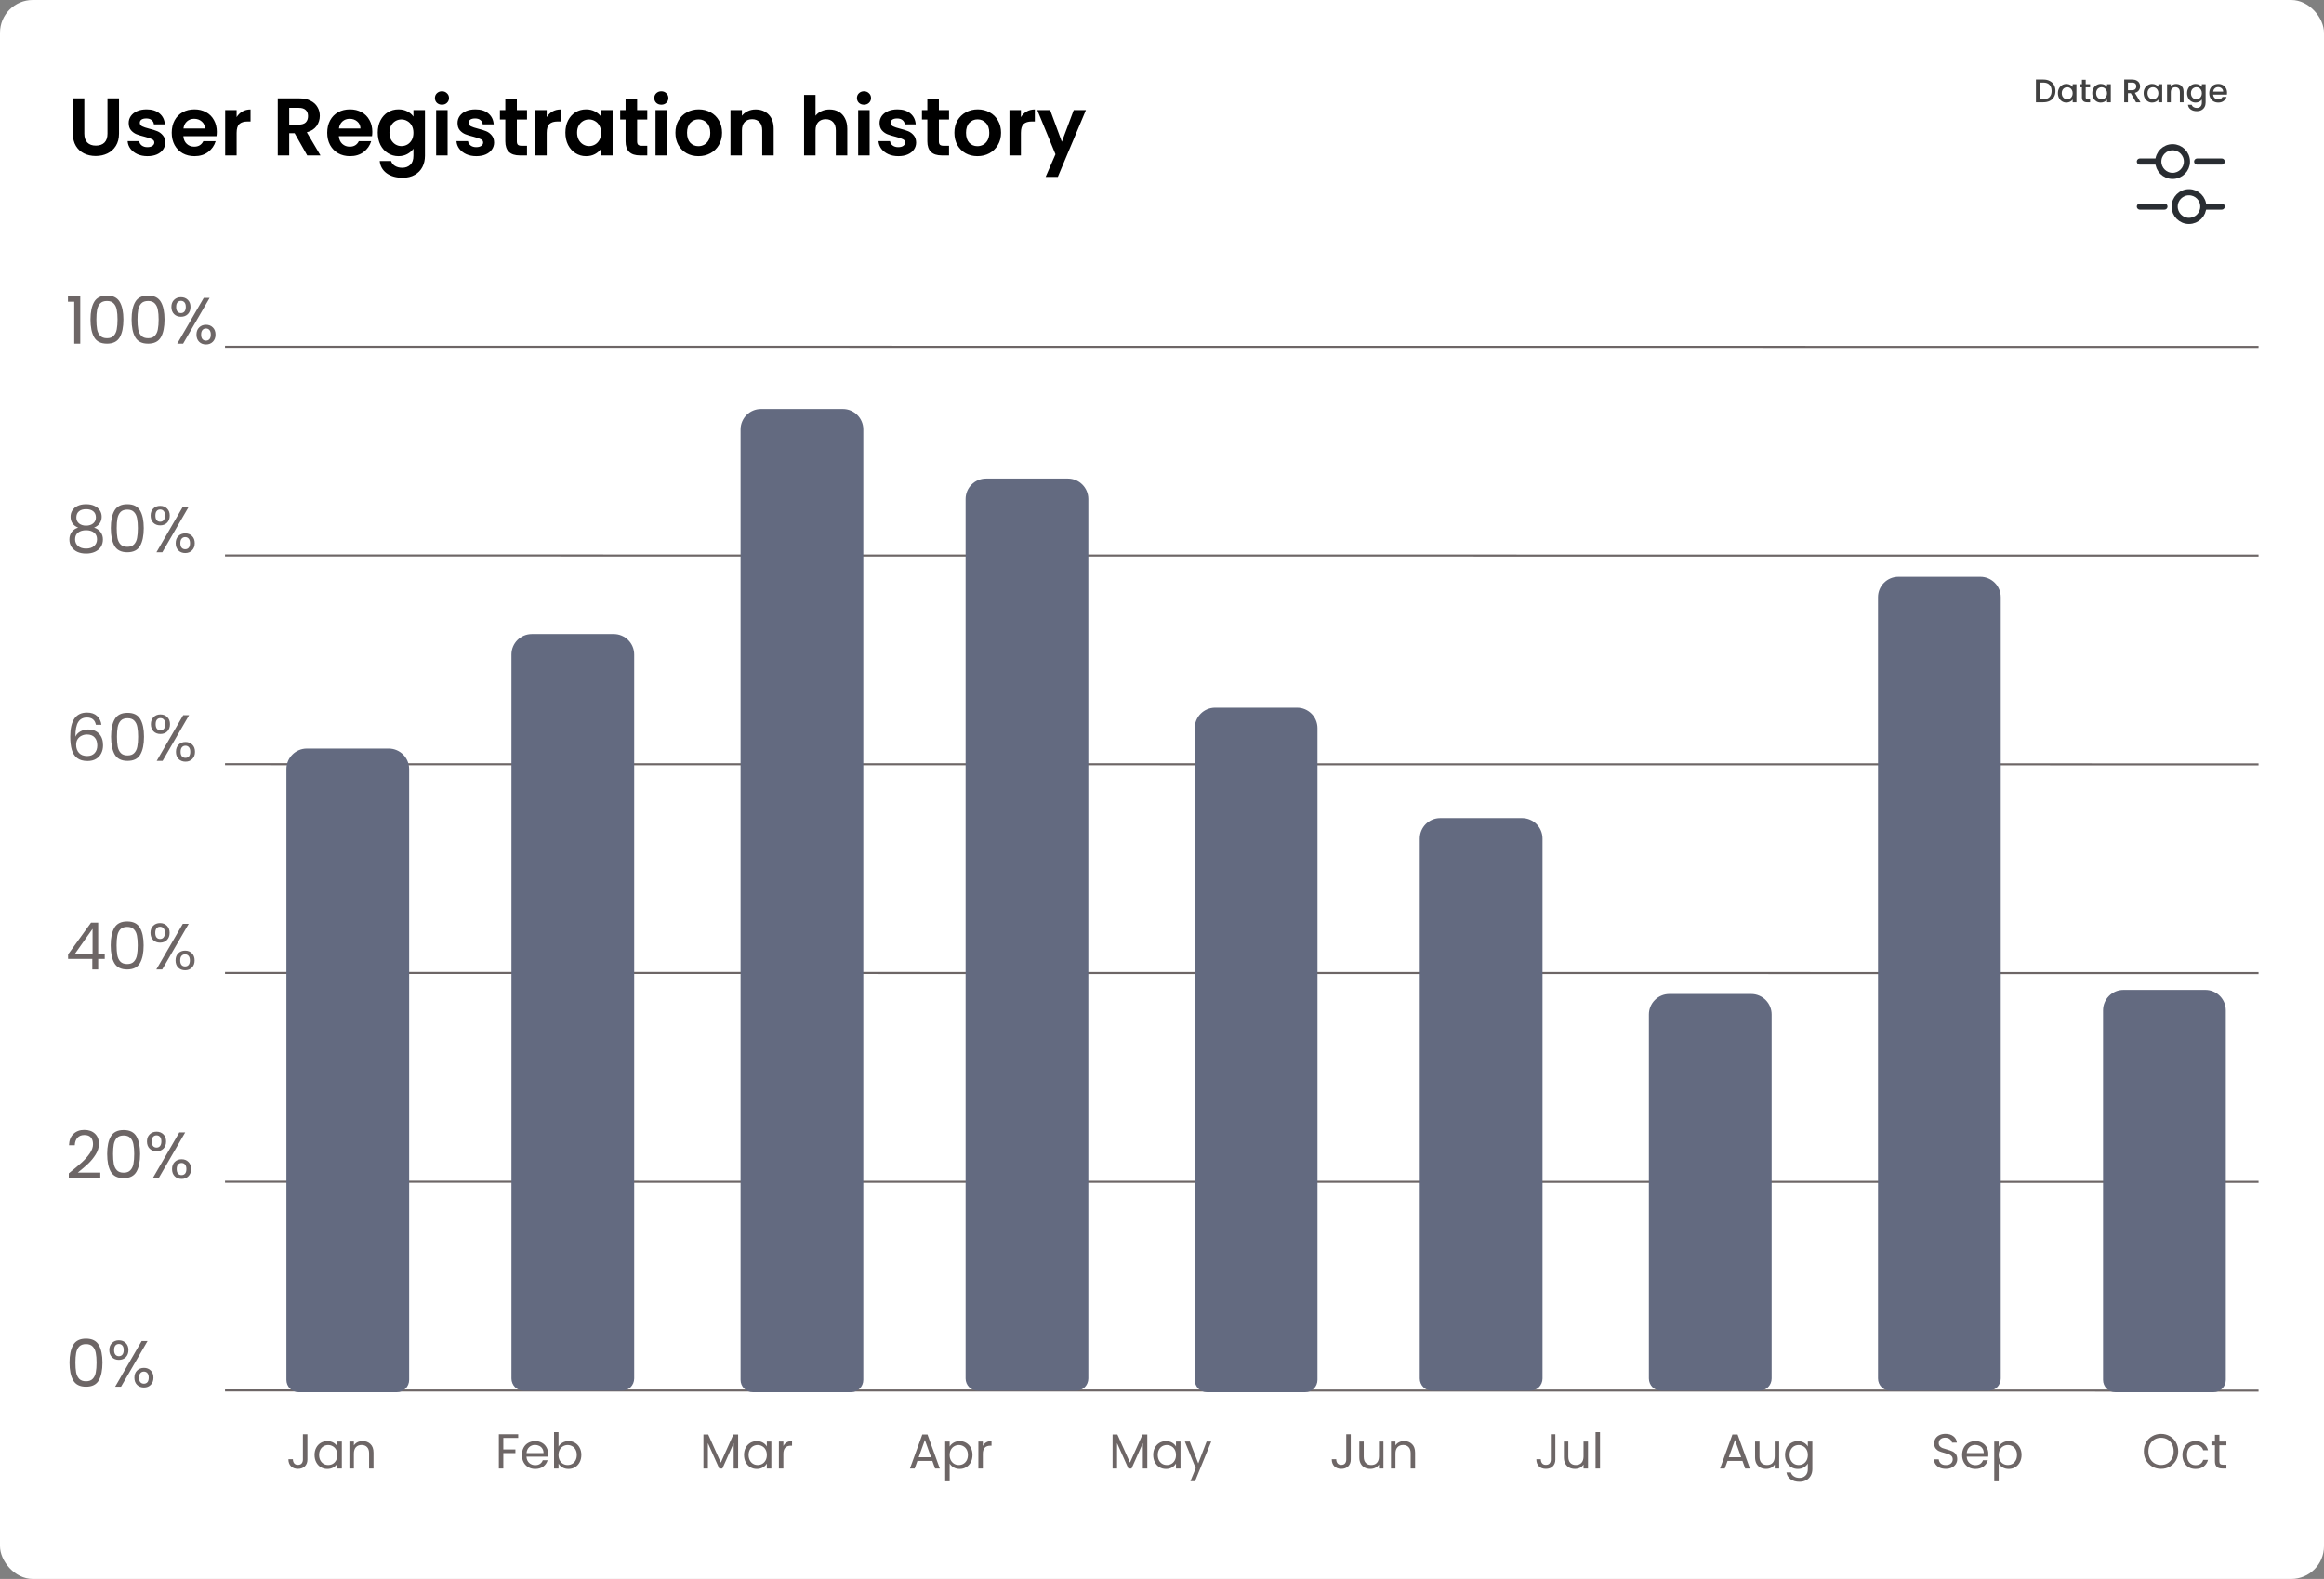<svg width="568" height="386" viewBox="0 0 568 386" fill="none" xmlns="http://www.w3.org/2000/svg">
<rect x="0" y="0" width="568" height="386" fill="#808080" stroke="none"/>
<rect width="568" height="386" rx="8" fill="white"/>
<path d="M20.609 24.04V32.68C20.609 33.627 20.855 34.353 21.349 34.86C21.842 35.353 22.535 35.6 23.429 35.6C24.335 35.6 25.035 35.353 25.529 34.86C26.022 34.353 26.269 33.627 26.269 32.68V24.04H29.089V32.66C29.089 33.847 28.829 34.853 28.309 35.68C27.802 36.493 27.115 37.107 26.249 37.52C25.395 37.933 24.442 38.14 23.389 38.14C22.349 38.14 21.402 37.933 20.549 37.52C19.709 37.107 19.042 36.493 18.549 35.68C18.055 34.853 17.809 33.847 17.809 32.66V24.04H20.609ZM36.034 38.18C35.127 38.18 34.314 38.02 33.594 37.7C32.874 37.367 32.301 36.92 31.874 36.36C31.461 35.8 31.234 35.18 31.194 34.5H34.014C34.067 34.927 34.274 35.28 34.634 35.56C35.007 35.84 35.467 35.98 36.014 35.98C36.547 35.98 36.961 35.873 37.254 35.66C37.561 35.447 37.714 35.173 37.714 34.84C37.714 34.48 37.527 34.213 37.154 34.04C36.794 33.853 36.214 33.653 35.414 33.44C34.587 33.24 33.907 33.033 33.374 32.82C32.854 32.607 32.401 32.28 32.014 31.84C31.641 31.4 31.454 30.807 31.454 30.06C31.454 29.447 31.627 28.887 31.974 28.38C32.334 27.873 32.841 27.473 33.494 27.18C34.161 26.887 34.941 26.74 35.834 26.74C37.154 26.74 38.207 27.073 38.994 27.74C39.781 28.393 40.214 29.28 40.294 30.4H37.614C37.574 29.96 37.387 29.613 37.054 29.36C36.734 29.093 36.301 28.96 35.754 28.96C35.247 28.96 34.854 29.053 34.574 29.24C34.307 29.427 34.174 29.687 34.174 30.02C34.174 30.393 34.361 30.68 34.734 30.88C35.107 31.067 35.687 31.26 36.474 31.46C37.274 31.66 37.934 31.867 38.454 32.08C38.974 32.293 39.421 32.627 39.794 33.08C40.181 33.52 40.381 34.107 40.394 34.84C40.394 35.48 40.214 36.053 39.854 36.56C39.507 37.067 39.001 37.467 38.334 37.76C37.681 38.04 36.914 38.18 36.034 38.18ZM52.992 32.22C52.992 32.62 52.966 32.98 52.913 33.3H44.812C44.879 34.1 45.159 34.727 45.653 35.18C46.146 35.633 46.752 35.86 47.472 35.86C48.513 35.86 49.252 35.413 49.693 34.52H52.712C52.392 35.587 51.779 36.467 50.873 37.16C49.966 37.84 48.852 38.18 47.532 38.18C46.466 38.18 45.506 37.947 44.653 37.48C43.812 37 43.153 36.327 42.672 35.46C42.206 34.593 41.972 33.593 41.972 32.46C41.972 31.313 42.206 30.307 42.672 29.44C43.139 28.573 43.792 27.907 44.633 27.44C45.472 26.973 46.439 26.74 47.532 26.74C48.586 26.74 49.526 26.967 50.352 27.42C51.193 27.873 51.839 28.52 52.292 29.36C52.759 30.187 52.992 31.14 52.992 32.22ZM50.093 31.42C50.079 30.7 49.819 30.127 49.312 29.7C48.806 29.26 48.186 29.04 47.453 29.04C46.759 29.04 46.172 29.253 45.693 29.68C45.226 30.093 44.939 30.673 44.833 31.42H50.093ZM57.836 28.64C58.196 28.053 58.663 27.593 59.236 27.26C59.823 26.927 60.49 26.76 61.236 26.76V29.7H60.496C59.616 29.7 58.95 29.907 58.496 30.32C58.056 30.733 57.836 31.453 57.836 32.48V38H55.036V26.92H57.836V28.64ZM75.088 38L72.008 32.56H70.688V38H67.888V24.04H73.128C74.208 24.04 75.128 24.233 75.888 24.62C76.648 24.993 77.215 25.507 77.588 26.16C77.975 26.8 78.168 27.52 78.168 28.32C78.168 29.24 77.901 30.073 77.368 30.82C76.835 31.553 76.041 32.06 74.988 32.34L78.328 38H75.088ZM70.688 30.46H73.028C73.788 30.46 74.355 30.28 74.728 29.92C75.101 29.547 75.288 29.033 75.288 28.38C75.288 27.74 75.101 27.247 74.728 26.9C74.355 26.54 73.788 26.36 73.028 26.36H70.688V30.46ZM91 32.22C91 32.62 90.974 32.98 90.92 33.3H82.82C82.887 34.1 83.167 34.727 83.66 35.18C84.154 35.633 84.76 35.86 85.48 35.86C86.52 35.86 87.26 35.413 87.7 34.52H90.72C90.4 35.587 89.787 36.467 88.88 37.16C87.974 37.84 86.86 38.18 85.54 38.18C84.474 38.18 83.514 37.947 82.66 37.48C81.82 37 81.16 36.327 80.68 35.46C80.214 34.593 79.98 33.593 79.98 32.46C79.98 31.313 80.214 30.307 80.68 29.44C81.147 28.573 81.8 27.907 82.64 27.44C83.48 26.973 84.447 26.74 85.54 26.74C86.594 26.74 87.534 26.967 88.36 27.42C89.2 27.873 89.847 28.52 90.3 29.36C90.767 30.187 91 31.14 91 32.22ZM88.1 31.42C88.087 30.7 87.827 30.127 87.32 29.7C86.814 29.26 86.194 29.04 85.46 29.04C84.767 29.04 84.18 29.253 83.7 29.68C83.234 30.093 82.947 30.673 82.84 31.42H88.1ZM97.384 26.74C98.211 26.74 98.937 26.907 99.564 27.24C100.191 27.56 100.684 27.98 101.044 28.5V26.92H103.864V38.08C103.864 39.107 103.657 40.02 103.244 40.82C102.831 41.633 102.211 42.273 101.384 42.74C100.557 43.22 99.557 43.46 98.384 43.46C96.811 43.46 95.517 43.093 94.504 42.36C93.504 41.627 92.937 40.627 92.804 39.36H95.584C95.731 39.867 96.044 40.267 96.524 40.56C97.017 40.867 97.611 41.02 98.304 41.02C99.117 41.02 99.777 40.773 100.284 40.28C100.791 39.8 101.044 39.067 101.044 38.08V36.36C100.684 36.88 100.184 37.313 99.544 37.66C98.917 38.007 98.197 38.18 97.384 38.18C96.451 38.18 95.597 37.94 94.824 37.46C94.051 36.98 93.437 36.307 92.984 35.44C92.544 34.56 92.324 33.553 92.324 32.42C92.324 31.3 92.544 30.307 92.984 29.44C93.437 28.573 94.044 27.907 94.804 27.44C95.577 26.973 96.437 26.74 97.384 26.74ZM101.044 32.46C101.044 31.78 100.911 31.2 100.644 30.72C100.377 30.227 100.017 29.853 99.564 29.6C99.111 29.333 98.624 29.2 98.104 29.2C97.584 29.2 97.104 29.327 96.664 29.58C96.224 29.833 95.864 30.207 95.584 30.7C95.317 31.18 95.184 31.753 95.184 32.42C95.184 33.087 95.317 33.673 95.584 34.18C95.864 34.673 96.224 35.053 96.664 35.32C97.117 35.587 97.597 35.72 98.104 35.72C98.624 35.72 99.111 35.593 99.564 35.34C100.017 35.073 100.377 34.7 100.644 34.22C100.911 33.727 101.044 33.14 101.044 32.46ZM108.019 25.6C107.525 25.6 107.112 25.447 106.779 25.14C106.459 24.82 106.299 24.427 106.299 23.96C106.299 23.493 106.459 23.107 106.779 22.8C107.112 22.48 107.525 22.32 108.019 22.32C108.512 22.32 108.919 22.48 109.239 22.8C109.572 23.107 109.739 23.493 109.739 23.96C109.739 24.427 109.572 24.82 109.239 25.14C108.919 25.447 108.512 25.6 108.019 25.6ZM109.399 26.92V38H106.599V26.92H109.399ZM116.405 38.18C115.498 38.18 114.685 38.02 113.965 37.7C113.245 37.367 112.672 36.92 112.245 36.36C111.832 35.8 111.605 35.18 111.565 34.5H114.385C114.438 34.927 114.645 35.28 115.005 35.56C115.378 35.84 115.838 35.98 116.385 35.98C116.918 35.98 117.332 35.873 117.625 35.66C117.932 35.447 118.085 35.173 118.085 34.84C118.085 34.48 117.898 34.213 117.525 34.04C117.165 33.853 116.585 33.653 115.785 33.44C114.958 33.24 114.278 33.033 113.745 32.82C113.225 32.607 112.772 32.28 112.385 31.84C112.012 31.4 111.825 30.807 111.825 30.06C111.825 29.447 111.998 28.887 112.345 28.38C112.705 27.873 113.212 27.473 113.865 27.18C114.532 26.887 115.312 26.74 116.205 26.74C117.525 26.74 118.578 27.073 119.365 27.74C120.152 28.393 120.585 29.28 120.665 30.4H117.985C117.945 29.96 117.758 29.613 117.425 29.36C117.105 29.093 116.672 28.96 116.125 28.96C115.618 28.96 115.225 29.053 114.945 29.24C114.678 29.427 114.545 29.687 114.545 30.02C114.545 30.393 114.732 30.68 115.105 30.88C115.478 31.067 116.058 31.26 116.845 31.46C117.645 31.66 118.305 31.867 118.825 32.08C119.345 32.293 119.792 32.627 120.165 33.08C120.552 33.52 120.752 34.107 120.765 34.84C120.765 35.48 120.585 36.053 120.225 36.56C119.878 37.067 119.372 37.467 118.705 37.76C118.052 38.04 117.285 38.18 116.405 38.18ZM126.324 29.22V34.58C126.324 34.953 126.41 35.227 126.584 35.4C126.77 35.56 127.077 35.64 127.504 35.64H128.804V38H127.044C124.684 38 123.504 36.853 123.504 34.56V29.22H122.184V26.92H123.504V24.18H126.324V26.92H128.804V29.22H126.324ZM133.618 28.64C133.978 28.053 134.444 27.593 135.018 27.26C135.604 26.927 136.271 26.76 137.018 26.76V29.7H136.278C135.398 29.7 134.731 29.907 134.278 30.32C133.838 30.733 133.618 31.453 133.618 32.48V38H130.818V26.92H133.618V28.64ZM138.183 32.42C138.183 31.3 138.403 30.307 138.843 29.44C139.297 28.573 139.903 27.907 140.663 27.44C141.437 26.973 142.297 26.74 143.243 26.74C144.07 26.74 144.79 26.907 145.403 27.24C146.03 27.573 146.53 27.993 146.903 28.5V26.92H149.723V38H146.903V36.38C146.543 36.9 146.043 37.333 145.403 37.68C144.777 38.013 144.05 38.18 143.223 38.18C142.29 38.18 141.437 37.94 140.663 37.46C139.903 36.98 139.297 36.307 138.843 35.44C138.403 34.56 138.183 33.553 138.183 32.42ZM146.903 32.46C146.903 31.78 146.77 31.2 146.503 30.72C146.237 30.227 145.877 29.853 145.423 29.6C144.97 29.333 144.483 29.2 143.963 29.2C143.443 29.2 142.963 29.327 142.523 29.58C142.083 29.833 141.723 30.207 141.443 30.7C141.177 31.18 141.043 31.753 141.043 32.42C141.043 33.087 141.177 33.673 141.443 34.18C141.723 34.673 142.083 35.053 142.523 35.32C142.977 35.587 143.457 35.72 143.963 35.72C144.483 35.72 144.97 35.593 145.423 35.34C145.877 35.073 146.237 34.7 146.503 34.22C146.77 33.727 146.903 33.14 146.903 32.46ZM155.718 29.22V34.58C155.718 34.953 155.805 35.227 155.978 35.4C156.165 35.56 156.471 35.64 156.898 35.64H158.198V38H156.438C154.078 38 152.898 36.853 152.898 34.56V29.22H151.578V26.92H152.898V24.18H155.718V26.92H158.198V29.22H155.718ZM161.632 25.6C161.139 25.6 160.725 25.447 160.392 25.14C160.072 24.82 159.912 24.427 159.912 23.96C159.912 23.493 160.072 23.107 160.392 22.8C160.725 22.48 161.139 22.32 161.632 22.32C162.125 22.32 162.532 22.48 162.852 22.8C163.185 23.107 163.352 23.493 163.352 23.96C163.352 24.427 163.185 24.82 162.852 25.14C162.532 25.447 162.125 25.6 161.632 25.6ZM163.012 26.92V38H160.212V26.92H163.012ZM170.698 38.18C169.632 38.18 168.672 37.947 167.818 37.48C166.965 37 166.292 36.327 165.798 35.46C165.318 34.593 165.078 33.593 165.078 32.46C165.078 31.327 165.325 30.327 165.818 29.46C166.325 28.593 167.012 27.927 167.878 27.46C168.745 26.98 169.712 26.74 170.778 26.74C171.845 26.74 172.812 26.98 173.678 27.46C174.545 27.927 175.225 28.593 175.718 29.46C176.225 30.327 176.478 31.327 176.478 32.46C176.478 33.593 176.218 34.593 175.698 35.46C175.192 36.327 174.498 37 173.618 37.48C172.752 37.947 171.778 38.18 170.698 38.18ZM170.698 35.74C171.205 35.74 171.678 35.62 172.118 35.38C172.572 35.127 172.932 34.753 173.198 34.26C173.465 33.767 173.598 33.167 173.598 32.46C173.598 31.407 173.318 30.6 172.758 30.04C172.212 29.467 171.538 29.18 170.738 29.18C169.938 29.18 169.265 29.467 168.718 30.04C168.185 30.6 167.918 31.407 167.918 32.46C167.918 33.513 168.178 34.327 168.698 34.9C169.232 35.46 169.898 35.74 170.698 35.74ZM184.672 26.76C185.992 26.76 187.059 27.18 187.872 28.02C188.686 28.847 189.092 30.007 189.092 31.5V38H186.292V31.88C186.292 31 186.072 30.327 185.632 29.86C185.192 29.38 184.592 29.14 183.832 29.14C183.059 29.14 182.446 29.38 181.992 29.86C181.552 30.327 181.332 31 181.332 31.88V38H178.532V26.92H181.332V28.3C181.706 27.82 182.179 27.447 182.752 27.18C183.339 26.9 183.979 26.76 184.672 26.76ZM202.761 26.76C203.601 26.76 204.347 26.947 205.001 27.32C205.654 27.68 206.161 28.22 206.521 28.94C206.894 29.647 207.081 30.5 207.081 31.5V38H204.281V31.88C204.281 31 204.061 30.327 203.621 29.86C203.181 29.38 202.581 29.14 201.821 29.14C201.047 29.14 200.434 29.38 199.981 29.86C199.541 30.327 199.321 31 199.321 31.88V38H196.521V23.2H199.321V28.3C199.681 27.82 200.161 27.447 200.761 27.18C201.361 26.9 202.027 26.76 202.761 26.76ZM211.163 25.6C210.67 25.6 210.257 25.447 209.923 25.14C209.603 24.82 209.443 24.427 209.443 23.96C209.443 23.493 209.603 23.107 209.923 22.8C210.257 22.48 210.67 22.32 211.163 22.32C211.657 22.32 212.063 22.48 212.383 22.8C212.717 23.107 212.883 23.493 212.883 23.96C212.883 24.427 212.717 24.82 212.383 25.14C212.063 25.447 211.657 25.6 211.163 25.6ZM212.543 26.92V38H209.743V26.92H212.543ZM219.55 38.18C218.643 38.18 217.83 38.02 217.11 37.7C216.39 37.367 215.816 36.92 215.39 36.36C214.976 35.8 214.75 35.18 214.71 34.5H217.53C217.583 34.927 217.79 35.28 218.15 35.56C218.523 35.84 218.983 35.98 219.53 35.98C220.063 35.98 220.476 35.873 220.77 35.66C221.076 35.447 221.23 35.173 221.23 34.84C221.23 34.48 221.043 34.213 220.67 34.04C220.31 33.853 219.73 33.653 218.93 33.44C218.103 33.24 217.423 33.033 216.89 32.82C216.37 32.607 215.916 32.28 215.53 31.84C215.156 31.4 214.97 30.807 214.97 30.06C214.97 29.447 215.143 28.887 215.49 28.38C215.85 27.873 216.356 27.473 217.01 27.18C217.676 26.887 218.456 26.74 219.35 26.74C220.67 26.74 221.723 27.073 222.51 27.74C223.296 28.393 223.73 29.28 223.81 30.4H221.13C221.09 29.96 220.903 29.613 220.57 29.36C220.25 29.093 219.816 28.96 219.27 28.96C218.763 28.96 218.37 29.053 218.09 29.24C217.823 29.427 217.69 29.687 217.69 30.02C217.69 30.393 217.876 30.68 218.25 30.88C218.623 31.067 219.203 31.26 219.99 31.46C220.79 31.66 221.45 31.867 221.97 32.08C222.49 32.293 222.936 32.627 223.31 33.08C223.696 33.52 223.896 34.107 223.91 34.84C223.91 35.48 223.73 36.053 223.37 36.56C223.023 37.067 222.516 37.467 221.85 37.76C221.196 38.04 220.43 38.18 219.55 38.18ZM229.468 29.22V34.58C229.468 34.953 229.555 35.227 229.728 35.4C229.915 35.56 230.221 35.64 230.648 35.64H231.948V38H230.188C227.828 38 226.648 36.853 226.648 34.56V29.22H225.328V26.92H226.648V24.18H229.468V26.92H231.948V29.22H229.468ZM238.882 38.18C237.815 38.18 236.855 37.947 236.002 37.48C235.149 37 234.475 36.327 233.982 35.46C233.502 34.593 233.262 33.593 233.262 32.46C233.262 31.327 233.509 30.327 234.002 29.46C234.509 28.593 235.195 27.927 236.062 27.46C236.929 26.98 237.895 26.74 238.962 26.74C240.029 26.74 240.995 26.98 241.862 27.46C242.729 27.927 243.409 28.593 243.902 29.46C244.409 30.327 244.662 31.327 244.662 32.46C244.662 33.593 244.402 34.593 243.882 35.46C243.375 36.327 242.682 37 241.802 37.48C240.935 37.947 239.962 38.18 238.882 38.18ZM238.882 35.74C239.389 35.74 239.862 35.62 240.302 35.38C240.755 35.127 241.115 34.753 241.382 34.26C241.649 33.767 241.782 33.167 241.782 32.46C241.782 31.407 241.502 30.6 240.942 30.04C240.395 29.467 239.722 29.18 238.922 29.18C238.122 29.18 237.449 29.467 236.902 30.04C236.369 30.6 236.102 31.407 236.102 32.46C236.102 33.513 236.362 34.327 236.882 34.9C237.415 35.46 238.082 35.74 238.882 35.74ZM249.516 28.64C249.876 28.053 250.343 27.593 250.916 27.26C251.503 26.927 252.169 26.76 252.916 26.76V29.7H252.176C251.296 29.7 250.629 29.907 250.176 30.32C249.736 30.733 249.516 31.453 249.516 32.48V38H246.716V26.92H249.516V28.64ZM265.402 26.92L258.542 43.24H255.562L257.962 37.72L253.522 26.92H256.662L259.522 34.66L262.422 26.92H265.402Z" fill="black"/>
<path d="M499.416 19.44C500.008 19.44 500.525 19.555 500.968 19.784C501.416 20.008 501.76 20.333 502 20.76C502.245 21.181 502.368 21.675 502.368 22.24C502.368 22.805 502.245 23.296 502 23.712C501.76 24.128 501.416 24.448 500.968 24.672C500.525 24.891 500.008 25 499.416 25H497.6V19.44H499.416ZM499.416 24.256C500.067 24.256 500.565 24.08 500.912 23.728C501.259 23.376 501.432 22.88 501.432 22.24C501.432 21.595 501.259 21.091 500.912 20.728C500.565 20.365 500.067 20.184 499.416 20.184H498.512V24.256H499.416ZM502.968 22.776C502.968 22.333 503.059 21.941 503.24 21.6C503.427 21.259 503.677 20.995 503.992 20.808C504.312 20.616 504.664 20.52 505.048 20.52C505.395 20.52 505.696 20.589 505.952 20.728C506.213 20.861 506.421 21.029 506.576 21.232V20.592H507.496V25H506.576V24.344C506.421 24.552 506.211 24.725 505.944 24.864C505.677 25.003 505.373 25.072 505.032 25.072C504.653 25.072 504.307 24.976 503.992 24.784C503.677 24.587 503.427 24.315 503.24 23.968C503.059 23.616 502.968 23.219 502.968 22.776ZM506.576 22.792C506.576 22.488 506.512 22.224 506.384 22C506.261 21.776 506.099 21.605 505.896 21.488C505.693 21.371 505.475 21.312 505.24 21.312C505.005 21.312 504.787 21.371 504.584 21.488C504.381 21.6 504.216 21.768 504.088 21.992C503.965 22.211 503.904 22.472 503.904 22.776C503.904 23.08 503.965 23.347 504.088 23.576C504.216 23.805 504.381 23.981 504.584 24.104C504.792 24.221 505.011 24.28 505.24 24.28C505.475 24.28 505.693 24.221 505.896 24.104C506.099 23.987 506.261 23.816 506.384 23.592C506.512 23.363 506.576 23.096 506.576 22.792ZM509.758 21.336V23.776C509.758 23.941 509.795 24.061 509.87 24.136C509.95 24.205 510.083 24.24 510.27 24.24H510.83V25H510.11C509.699 25 509.384 24.904 509.166 24.712C508.947 24.52 508.838 24.208 508.838 23.776V21.336H508.318V20.592H508.838V19.496H509.758V20.592H510.83V21.336H509.758ZM511.366 22.776C511.366 22.333 511.457 21.941 511.638 21.6C511.825 21.259 512.076 20.995 512.39 20.808C512.71 20.616 513.062 20.52 513.446 20.52C513.793 20.52 514.094 20.589 514.35 20.728C514.612 20.861 514.82 21.029 514.974 21.232V20.592H515.894V25H514.974V24.344C514.82 24.552 514.609 24.725 514.342 24.864C514.076 25.003 513.772 25.072 513.43 25.072C513.052 25.072 512.705 24.976 512.39 24.784C512.076 24.587 511.825 24.315 511.638 23.968C511.457 23.616 511.366 23.219 511.366 22.776ZM514.974 22.792C514.974 22.488 514.91 22.224 514.782 22C514.66 21.776 514.497 21.605 514.294 21.488C514.092 21.371 513.873 21.312 513.638 21.312C513.404 21.312 513.185 21.371 512.982 21.488C512.78 21.6 512.614 21.768 512.486 21.992C512.364 22.211 512.302 22.472 512.302 22.776C512.302 23.08 512.364 23.347 512.486 23.576C512.614 23.805 512.78 23.981 512.982 24.104C513.19 24.221 513.409 24.28 513.638 24.28C513.873 24.28 514.092 24.221 514.294 24.104C514.497 23.987 514.66 23.816 514.782 23.592C514.91 23.363 514.974 23.096 514.974 22.792ZM522.058 25L520.778 22.776H520.082V25H519.17V19.44H521.09C521.517 19.44 521.877 19.515 522.17 19.664C522.469 19.813 522.69 20.013 522.834 20.264C522.984 20.515 523.058 20.795 523.058 21.104C523.058 21.467 522.952 21.797 522.738 22.096C522.53 22.389 522.208 22.589 521.77 22.696L523.146 25H522.058ZM520.082 22.048H521.09C521.432 22.048 521.688 21.963 521.858 21.792C522.034 21.621 522.122 21.392 522.122 21.104C522.122 20.816 522.037 20.592 521.866 20.432C521.696 20.267 521.437 20.184 521.09 20.184H520.082V22.048ZM523.921 22.776C523.921 22.333 524.012 21.941 524.193 21.6C524.38 21.259 524.63 20.995 524.945 20.808C525.265 20.616 525.617 20.52 526.001 20.52C526.348 20.52 526.649 20.589 526.905 20.728C527.166 20.861 527.374 21.029 527.529 21.232V20.592H528.449V25H527.529V24.344C527.374 24.552 527.164 24.725 526.897 24.864C526.63 25.003 526.326 25.072 525.985 25.072C525.606 25.072 525.26 24.976 524.945 24.784C524.63 24.587 524.38 24.315 524.193 23.968C524.012 23.616 523.921 23.219 523.921 22.776ZM527.529 22.792C527.529 22.488 527.465 22.224 527.337 22C527.214 21.776 527.052 21.605 526.849 21.488C526.646 21.371 526.428 21.312 526.193 21.312C525.958 21.312 525.74 21.371 525.537 21.488C525.334 21.6 525.169 21.768 525.041 21.992C524.918 22.211 524.857 22.472 524.857 22.776C524.857 23.08 524.918 23.347 525.041 23.576C525.169 23.805 525.334 23.981 525.537 24.104C525.745 24.221 525.964 24.28 526.193 24.28C526.428 24.28 526.646 24.221 526.849 24.104C527.052 23.987 527.214 23.816 527.337 23.592C527.465 23.363 527.529 23.096 527.529 22.792ZM531.871 20.52C532.218 20.52 532.527 20.592 532.799 20.736C533.076 20.88 533.292 21.093 533.447 21.376C533.602 21.659 533.679 22 533.679 22.4V25H532.775V22.536C532.775 22.141 532.676 21.84 532.479 21.632C532.282 21.419 532.012 21.312 531.671 21.312C531.33 21.312 531.058 21.419 530.855 21.632C530.658 21.84 530.559 22.141 530.559 22.536V25H529.647V20.592H530.559V21.096C530.708 20.915 530.898 20.773 531.127 20.672C531.362 20.571 531.61 20.52 531.871 20.52ZM536.618 20.52C536.96 20.52 537.261 20.589 537.522 20.728C537.789 20.861 537.997 21.029 538.146 21.232V20.592H539.066V25.072C539.066 25.477 538.981 25.837 538.81 26.152C538.64 26.472 538.392 26.723 538.066 26.904C537.746 27.085 537.362 27.176 536.914 27.176C536.317 27.176 535.821 27.035 535.426 26.752C535.032 26.475 534.808 26.096 534.754 25.616H535.658C535.728 25.845 535.874 26.029 536.098 26.168C536.328 26.312 536.6 26.384 536.914 26.384C537.282 26.384 537.578 26.272 537.802 26.048C538.032 25.824 538.146 25.499 538.146 25.072V24.336C537.992 24.544 537.781 24.72 537.514 24.864C537.253 25.003 536.954 25.072 536.618 25.072C536.234 25.072 535.882 24.976 535.562 24.784C535.248 24.587 534.997 24.315 534.81 23.968C534.629 23.616 534.538 23.219 534.538 22.776C534.538 22.333 534.629 21.941 534.81 21.6C534.997 21.259 535.248 20.995 535.562 20.808C535.882 20.616 536.234 20.52 536.618 20.52ZM538.146 22.792C538.146 22.488 538.082 22.224 537.954 22C537.832 21.776 537.669 21.605 537.466 21.488C537.264 21.371 537.045 21.312 536.81 21.312C536.576 21.312 536.357 21.371 536.154 21.488C535.952 21.6 535.786 21.768 535.658 21.992C535.536 22.211 535.474 22.472 535.474 22.776C535.474 23.08 535.536 23.347 535.658 23.576C535.786 23.805 535.952 23.981 536.154 24.104C536.362 24.221 536.581 24.28 536.81 24.28C537.045 24.28 537.264 24.221 537.466 24.104C537.669 23.987 537.832 23.816 537.954 23.592C538.082 23.363 538.146 23.096 538.146 22.792ZM544.304 22.688C544.304 22.853 544.293 23.003 544.272 23.136H540.904C540.931 23.488 541.061 23.771 541.296 23.984C541.531 24.197 541.819 24.304 542.16 24.304C542.651 24.304 542.997 24.099 543.2 23.688H544.184C544.051 24.093 543.808 24.427 543.456 24.688C543.109 24.944 542.677 25.072 542.16 25.072C541.739 25.072 541.36 24.979 541.024 24.792C540.693 24.6 540.432 24.333 540.24 23.992C540.053 23.645 539.96 23.245 539.96 22.792C539.96 22.339 540.051 21.941 540.232 21.6C540.419 21.253 540.677 20.987 541.008 20.8C541.344 20.613 541.728 20.52 542.16 20.52C542.576 20.52 542.947 20.611 543.272 20.792C543.597 20.973 543.851 21.229 544.032 21.56C544.213 21.885 544.304 22.261 544.304 22.688ZM543.352 22.4C543.347 22.064 543.227 21.795 542.992 21.592C542.757 21.389 542.467 21.288 542.12 21.288C541.805 21.288 541.536 21.389 541.312 21.592C541.088 21.789 540.955 22.059 540.912 22.4H543.352Z" fill="#414141"/>
<path d="M543 39.5H537" stroke="#292D32" stroke-width="1.5" stroke-miterlimit="10" stroke-linecap="round" stroke-linejoin="round"/>
<path d="M527 39.5H523" stroke="#292D32" stroke-width="1.5" stroke-miterlimit="10" stroke-linecap="round" stroke-linejoin="round"/>
<path d="M531 43C532.933 43 534.5 41.433 534.5 39.5C534.5 37.567 532.933 36 531 36C529.067 36 527.5 37.567 527.5 39.5C527.5 41.433 529.067 43 531 43Z" stroke="#292D32" stroke-width="1.5" stroke-miterlimit="10" stroke-linecap="round" stroke-linejoin="round"/>
<path d="M543 50.5H539" stroke="#292D32" stroke-width="1.5" stroke-miterlimit="10" stroke-linecap="round" stroke-linejoin="round"/>
<path d="M529 50.5H523" stroke="#292D32" stroke-width="1.5" stroke-miterlimit="10" stroke-linecap="round" stroke-linejoin="round"/>
<path d="M535 54C536.933 54 538.5 52.433 538.5 50.5C538.5 48.567 536.933 47 535 47C533.067 47 531.5 48.567 531.5 50.5C531.5 52.433 533.067 54 535 54Z" stroke="#292D32" stroke-width="1.5" stroke-miterlimit="10" stroke-linecap="round" stroke-linejoin="round"/>
<path d="M16.608 73.76V72.432H19.616V84H18.144V73.76H16.608ZM22.117 78.096C22.117 76.261 22.416 74.832 23.013 73.808C23.61 72.773 24.656 72.256 26.149 72.256C27.632 72.256 28.672 72.773 29.269 73.808C29.866 74.832 30.165 76.261 30.165 78.096C30.165 79.963 29.866 81.413 29.269 82.448C28.672 83.483 27.632 84 26.149 84C24.656 84 23.61 83.483 23.013 82.448C22.416 81.413 22.117 79.963 22.117 78.096ZM28.725 78.096C28.725 77.168 28.661 76.384 28.533 75.744C28.416 75.093 28.165 74.571 27.781 74.176C27.408 73.781 26.864 73.584 26.149 73.584C25.424 73.584 24.869 73.781 24.485 74.176C24.112 74.571 23.861 75.093 23.733 75.744C23.616 76.384 23.557 77.168 23.557 78.096C23.557 79.056 23.616 79.861 23.733 80.512C23.861 81.163 24.112 81.685 24.485 82.08C24.869 82.475 25.424 82.672 26.149 82.672C26.864 82.672 27.408 82.475 27.781 82.08C28.165 81.685 28.416 81.163 28.533 80.512C28.661 79.861 28.725 79.056 28.725 78.096ZM32.164 78.096C32.164 76.261 32.462 74.832 33.06 73.808C33.657 72.773 34.703 72.256 36.196 72.256C37.678 72.256 38.718 72.773 39.316 73.808C39.913 74.832 40.212 76.261 40.212 78.096C40.212 79.963 39.913 81.413 39.316 82.448C38.718 83.483 37.678 84 36.196 84C34.703 84 33.657 83.483 33.06 82.448C32.462 81.413 32.164 79.963 32.164 78.096ZM38.772 78.096C38.772 77.168 38.708 76.384 38.58 75.744C38.462 75.093 38.212 74.571 37.828 74.176C37.455 73.781 36.91 73.584 36.196 73.584C35.471 73.584 34.916 73.781 34.532 74.176C34.158 74.571 33.908 75.093 33.78 75.744C33.663 76.384 33.604 77.168 33.604 78.096C33.604 79.056 33.663 79.861 33.78 80.512C33.908 81.163 34.158 81.685 34.532 82.08C34.916 82.475 35.471 82.672 36.196 82.672C36.91 82.672 37.455 82.475 37.828 82.08C38.212 81.685 38.462 81.163 38.58 80.512C38.708 79.861 38.772 79.056 38.772 78.096ZM41.891 75.04C41.891 74.315 42.109 73.739 42.547 73.312C42.984 72.875 43.544 72.656 44.227 72.656C44.909 72.656 45.469 72.875 45.907 73.312C46.344 73.739 46.563 74.315 46.563 75.04C46.563 75.776 46.344 76.363 45.907 76.8C45.469 77.227 44.909 77.44 44.227 77.44C43.544 77.44 42.984 77.227 42.547 76.8C42.109 76.363 41.891 75.776 41.891 75.04ZM51.235 72.832L44.755 84H43.315L49.795 72.832H51.235ZM44.227 73.552C43.864 73.552 43.576 73.68 43.363 73.936C43.16 74.181 43.059 74.549 43.059 75.04C43.059 75.531 43.16 75.904 43.363 76.16C43.576 76.416 43.864 76.544 44.227 76.544C44.589 76.544 44.877 76.416 45.091 76.16C45.304 75.893 45.411 75.52 45.411 75.04C45.411 74.549 45.304 74.181 45.091 73.936C44.877 73.68 44.589 73.552 44.227 73.552ZM48.019 81.792C48.019 81.056 48.237 80.475 48.675 80.048C49.112 79.611 49.672 79.392 50.355 79.392C51.037 79.392 51.592 79.611 52.019 80.048C52.456 80.475 52.675 81.056 52.675 81.792C52.675 82.517 52.456 83.099 52.019 83.536C51.592 83.973 51.037 84.192 50.355 84.192C49.672 84.192 49.112 83.979 48.675 83.552C48.237 83.115 48.019 82.528 48.019 81.792ZM50.339 80.304C49.976 80.304 49.688 80.432 49.475 80.688C49.261 80.933 49.155 81.301 49.155 81.792C49.155 82.272 49.261 82.64 49.475 82.896C49.688 83.141 49.976 83.264 50.339 83.264C50.701 83.264 50.989 83.141 51.203 82.896C51.416 82.64 51.523 82.272 51.523 81.792C51.523 81.301 51.416 80.933 51.203 80.688C50.989 80.432 50.701 80.304 50.339 80.304Z" fill="#6D6666"/>
<path d="M19.104 128.984C18.507 128.749 18.048 128.408 17.728 127.96C17.408 127.512 17.248 126.968 17.248 126.328C17.248 125.752 17.392 125.235 17.68 124.776C17.968 124.307 18.395 123.939 18.96 123.672C19.536 123.395 20.229 123.256 21.04 123.256C21.851 123.256 22.539 123.395 23.104 123.672C23.68 123.939 24.112 124.307 24.4 124.776C24.699 125.235 24.848 125.752 24.848 126.328C24.848 126.947 24.683 127.491 24.352 127.96C24.021 128.419 23.568 128.76 22.992 128.984C23.653 129.187 24.176 129.544 24.56 130.056C24.955 130.557 25.152 131.165 25.152 131.88C25.152 132.573 24.981 133.181 24.64 133.704C24.299 134.216 23.813 134.616 23.184 134.904C22.565 135.181 21.851 135.32 21.04 135.32C20.229 135.32 19.515 135.181 18.896 134.904C18.288 134.616 17.813 134.216 17.472 133.704C17.131 133.181 16.96 132.573 16.96 131.88C16.96 131.165 17.152 130.552 17.536 130.04C17.92 129.528 18.443 129.176 19.104 128.984ZM23.44 126.504C23.44 125.853 23.227 125.352 22.8 125C22.373 124.648 21.787 124.472 21.04 124.472C20.304 124.472 19.723 124.648 19.296 125C18.869 125.352 18.656 125.859 18.656 126.52C18.656 127.117 18.875 127.597 19.312 127.96C19.76 128.323 20.336 128.504 21.04 128.504C21.755 128.504 22.331 128.323 22.768 127.96C23.216 127.587 23.44 127.101 23.44 126.504ZM21.04 129.624C20.251 129.624 19.605 129.811 19.104 130.184C18.603 130.547 18.352 131.096 18.352 131.832C18.352 132.515 18.592 133.064 19.072 133.48C19.563 133.896 20.219 134.104 21.04 134.104C21.861 134.104 22.512 133.896 22.992 133.48C23.472 133.064 23.712 132.515 23.712 131.832C23.712 131.117 23.467 130.573 22.976 130.2C22.485 129.816 21.84 129.624 21.04 129.624ZM27.086 129.096C27.086 127.261 27.384 125.832 27.982 124.808C28.579 123.773 29.624 123.256 31.118 123.256C32.6 123.256 33.64 123.773 34.238 124.808C34.835 125.832 35.134 127.261 35.134 129.096C35.134 130.963 34.835 132.413 34.238 133.448C33.64 134.483 32.6 135 31.118 135C29.624 135 28.579 134.483 27.982 133.448C27.384 132.413 27.086 130.963 27.086 129.096ZM33.694 129.096C33.694 128.168 33.63 127.384 33.502 126.744C33.384 126.093 33.134 125.571 32.75 125.176C32.376 124.781 31.832 124.584 31.118 124.584C30.392 124.584 29.838 124.781 29.454 125.176C29.08 125.571 28.83 126.093 28.702 126.744C28.584 127.384 28.526 128.168 28.526 129.096C28.526 130.056 28.584 130.861 28.702 131.512C28.83 132.163 29.08 132.685 29.454 133.08C29.838 133.475 30.392 133.672 31.118 133.672C31.832 133.672 32.376 133.475 32.75 133.08C33.134 132.685 33.384 132.163 33.502 131.512C33.63 130.861 33.694 130.056 33.694 129.096ZM36.813 126.04C36.813 125.315 37.031 124.739 37.469 124.312C37.906 123.875 38.466 123.656 39.149 123.656C39.831 123.656 40.391 123.875 40.829 124.312C41.266 124.739 41.485 125.315 41.485 126.04C41.485 126.776 41.266 127.363 40.829 127.8C40.391 128.227 39.831 128.44 39.149 128.44C38.466 128.44 37.906 128.227 37.469 127.8C37.031 127.363 36.813 126.776 36.813 126.04ZM46.157 123.832L39.677 135H38.237L44.717 123.832H46.157ZM39.149 124.552C38.786 124.552 38.498 124.68 38.285 124.936C38.082 125.181 37.981 125.549 37.981 126.04C37.981 126.531 38.082 126.904 38.285 127.16C38.498 127.416 38.786 127.544 39.149 127.544C39.511 127.544 39.799 127.416 40.013 127.16C40.226 126.893 40.333 126.52 40.333 126.04C40.333 125.549 40.226 125.181 40.013 124.936C39.799 124.68 39.511 124.552 39.149 124.552ZM42.941 132.792C42.941 132.056 43.159 131.475 43.597 131.048C44.034 130.611 44.594 130.392 45.277 130.392C45.959 130.392 46.514 130.611 46.941 131.048C47.378 131.475 47.597 132.056 47.597 132.792C47.597 133.517 47.378 134.099 46.941 134.536C46.514 134.973 45.959 135.192 45.277 135.192C44.594 135.192 44.034 134.979 43.597 134.552C43.159 134.115 42.941 133.528 42.941 132.792ZM45.261 131.304C44.898 131.304 44.61 131.432 44.397 131.688C44.183 131.933 44.077 132.301 44.077 132.792C44.077 133.272 44.183 133.64 44.397 133.896C44.61 134.141 44.898 134.264 45.261 134.264C45.623 134.264 45.911 134.141 46.125 133.896C46.338 133.64 46.445 133.272 46.445 132.792C46.445 132.301 46.338 131.933 46.125 131.688C45.911 131.432 45.623 131.304 45.261 131.304Z" fill="#6D6666"/>
<path d="M23.44 177.184C23.205 176 22.475 175.408 21.248 175.408C20.299 175.408 19.589 175.776 19.12 176.512C18.651 177.237 18.421 178.437 18.432 180.112C18.677 179.557 19.083 179.125 19.648 178.816C20.224 178.496 20.864 178.336 21.568 178.336C22.667 178.336 23.541 178.677 24.192 179.36C24.853 180.043 25.184 180.987 25.184 182.192C25.184 182.917 25.04 183.568 24.752 184.144C24.475 184.72 24.048 185.179 23.472 185.52C22.907 185.861 22.219 186.032 21.408 186.032C20.309 186.032 19.451 185.787 18.832 185.296C18.213 184.805 17.781 184.128 17.536 183.264C17.291 182.4 17.168 181.333 17.168 180.064C17.168 176.149 18.533 174.192 21.264 174.192C22.309 174.192 23.131 174.475 23.728 175.04C24.325 175.605 24.677 176.32 24.784 177.184H23.44ZM21.264 179.568C20.805 179.568 20.373 179.664 19.968 179.856C19.563 180.037 19.232 180.32 18.976 180.704C18.731 181.077 18.608 181.536 18.608 182.08C18.608 182.891 18.843 183.552 19.312 184.064C19.781 184.565 20.453 184.816 21.328 184.816C22.075 184.816 22.667 184.587 23.104 184.128C23.552 183.659 23.776 183.029 23.776 182.24C23.776 181.408 23.563 180.757 23.136 180.288C22.709 179.808 22.085 179.568 21.264 179.568ZM27.148 180.096C27.148 178.261 27.447 176.832 28.044 175.808C28.642 174.773 29.687 174.256 31.18 174.256C32.663 174.256 33.703 174.773 34.3 175.808C34.898 176.832 35.196 178.261 35.196 180.096C35.196 181.963 34.898 183.413 34.3 184.448C33.703 185.483 32.663 186 31.18 186C29.687 186 28.642 185.483 28.044 184.448C27.447 183.413 27.148 181.963 27.148 180.096ZM33.756 180.096C33.756 179.168 33.692 178.384 33.564 177.744C33.447 177.093 33.196 176.571 32.812 176.176C32.439 175.781 31.895 175.584 31.18 175.584C30.455 175.584 29.9 175.781 29.516 176.176C29.143 176.571 28.892 177.093 28.764 177.744C28.647 178.384 28.588 179.168 28.588 180.096C28.588 181.056 28.647 181.861 28.764 182.512C28.892 183.163 29.143 183.685 29.516 184.08C29.9 184.475 30.455 184.672 31.18 184.672C31.895 184.672 32.439 184.475 32.812 184.08C33.196 183.685 33.447 183.163 33.564 182.512C33.692 181.861 33.756 181.056 33.756 180.096ZM36.875 177.04C36.875 176.315 37.094 175.739 37.531 175.312C37.968 174.875 38.529 174.656 39.211 174.656C39.894 174.656 40.454 174.875 40.891 175.312C41.328 175.739 41.547 176.315 41.547 177.04C41.547 177.776 41.328 178.363 40.891 178.8C40.454 179.227 39.894 179.44 39.211 179.44C38.529 179.44 37.968 179.227 37.531 178.8C37.094 178.363 36.875 177.776 36.875 177.04ZM46.219 174.832L39.739 186H38.299L44.779 174.832H46.219ZM39.211 175.552C38.849 175.552 38.56 175.68 38.347 175.936C38.145 176.181 38.043 176.549 38.043 177.04C38.043 177.531 38.145 177.904 38.347 178.16C38.56 178.416 38.849 178.544 39.211 178.544C39.574 178.544 39.862 178.416 40.075 178.16C40.288 177.893 40.395 177.52 40.395 177.04C40.395 176.549 40.288 176.181 40.075 175.936C39.862 175.68 39.574 175.552 39.211 175.552ZM43.003 183.792C43.003 183.056 43.222 182.475 43.659 182.048C44.096 181.611 44.657 181.392 45.339 181.392C46.022 181.392 46.577 181.611 47.003 182.048C47.441 182.475 47.659 183.056 47.659 183.792C47.659 184.517 47.441 185.099 47.003 185.536C46.577 185.973 46.022 186.192 45.339 186.192C44.657 186.192 44.096 185.979 43.659 185.552C43.222 185.115 43.003 184.528 43.003 183.792ZM45.323 182.304C44.961 182.304 44.672 182.432 44.459 182.688C44.246 182.933 44.139 183.301 44.139 183.792C44.139 184.272 44.246 184.64 44.459 184.896C44.672 185.141 44.961 185.264 45.323 185.264C45.686 185.264 45.974 185.141 46.187 184.896C46.401 184.64 46.507 184.272 46.507 183.792C46.507 183.301 46.401 182.933 46.187 182.688C45.974 182.432 45.686 182.304 45.323 182.304Z" fill="#6D6666"/>
<path d="M16.64 234.424V233.32L22.256 225.544H24V233.16H25.6V234.424H24V237H22.56V234.424H16.64ZM22.624 227.064L18.32 233.16H22.624V227.064ZM27.055 231.096C27.055 229.261 27.353 227.832 27.951 226.808C28.548 225.773 29.593 225.256 31.087 225.256C32.569 225.256 33.609 225.773 34.206 226.808C34.804 227.832 35.102 229.261 35.102 231.096C35.102 232.963 34.804 234.413 34.206 235.448C33.609 236.483 32.569 237 31.087 237C29.593 237 28.548 236.483 27.951 235.448C27.353 234.413 27.055 232.963 27.055 231.096ZM33.663 231.096C33.663 230.168 33.599 229.384 33.471 228.744C33.353 228.093 33.102 227.571 32.718 227.176C32.345 226.781 31.801 226.584 31.087 226.584C30.361 226.584 29.806 226.781 29.422 227.176C29.049 227.571 28.799 228.093 28.671 228.744C28.553 229.384 28.494 230.168 28.494 231.096C28.494 232.056 28.553 232.861 28.671 233.512C28.799 234.163 29.049 234.685 29.422 235.08C29.806 235.475 30.361 235.672 31.087 235.672C31.801 235.672 32.345 235.475 32.718 235.08C33.102 234.685 33.353 234.163 33.471 233.512C33.599 232.861 33.663 232.056 33.663 231.096ZM36.781 228.04C36.781 227.315 37 226.739 37.437 226.312C37.875 225.875 38.435 225.656 39.117 225.656C39.8 225.656 40.36 225.875 40.797 226.312C41.235 226.739 41.453 227.315 41.453 228.04C41.453 228.776 41.235 229.363 40.797 229.8C40.36 230.227 39.8 230.44 39.117 230.44C38.435 230.44 37.875 230.227 37.437 229.8C37 229.363 36.781 228.776 36.781 228.04ZM46.125 225.832L39.645 237H38.205L44.685 225.832H46.125ZM39.117 226.552C38.755 226.552 38.467 226.68 38.253 226.936C38.051 227.181 37.949 227.549 37.949 228.04C37.949 228.531 38.051 228.904 38.253 229.16C38.467 229.416 38.755 229.544 39.117 229.544C39.48 229.544 39.768 229.416 39.981 229.16C40.195 228.893 40.301 228.52 40.301 228.04C40.301 227.549 40.195 227.181 39.981 226.936C39.768 226.68 39.48 226.552 39.117 226.552ZM42.909 234.792C42.909 234.056 43.128 233.475 43.565 233.048C44.003 232.611 44.563 232.392 45.245 232.392C45.928 232.392 46.483 232.611 46.909 233.048C47.347 233.475 47.565 234.056 47.565 234.792C47.565 235.517 47.347 236.099 46.909 236.536C46.483 236.973 45.928 237.192 45.245 237.192C44.563 237.192 44.003 236.979 43.565 236.552C43.128 236.115 42.909 235.528 42.909 234.792ZM45.229 233.304C44.867 233.304 44.579 233.432 44.365 233.688C44.152 233.933 44.045 234.301 44.045 234.792C44.045 235.272 44.152 235.64 44.365 235.896C44.579 236.141 44.867 236.264 45.229 236.264C45.592 236.264 45.88 236.141 46.093 235.896C46.307 235.64 46.413 235.272 46.413 234.792C46.413 234.301 46.307 233.933 46.093 233.688C45.88 233.432 45.592 233.304 45.229 233.304Z" fill="#6D6666"/>
<path d="M16.816 286.832C18.171 285.744 19.232 284.853 20 284.16C20.768 283.456 21.413 282.725 21.936 281.968C22.469 281.2 22.736 280.448 22.736 279.712C22.736 279.019 22.565 278.475 22.224 278.08C21.893 277.675 21.355 277.472 20.608 277.472C19.883 277.472 19.317 277.701 18.912 278.16C18.517 278.608 18.304 279.211 18.272 279.968H16.864C16.907 278.773 17.269 277.851 17.952 277.2C18.635 276.549 19.515 276.224 20.592 276.224C21.691 276.224 22.56 276.528 23.2 277.136C23.851 277.744 24.176 278.581 24.176 279.648C24.176 280.533 23.909 281.397 23.376 282.24C22.853 283.072 22.256 283.808 21.584 284.448C20.912 285.077 20.053 285.813 19.008 286.656H24.512V287.872H16.816V286.832ZM26.195 282.096C26.195 280.261 26.494 278.832 27.091 277.808C27.689 276.773 28.734 276.256 30.227 276.256C31.71 276.256 32.75 276.773 33.347 277.808C33.944 278.832 34.243 280.261 34.243 282.096C34.243 283.963 33.944 285.413 33.347 286.448C32.75 287.483 31.71 288 30.227 288C28.734 288 27.689 287.483 27.091 286.448C26.494 285.413 26.195 283.963 26.195 282.096ZM32.803 282.096C32.803 281.168 32.739 280.384 32.611 279.744C32.494 279.093 32.243 278.571 31.859 278.176C31.486 277.781 30.942 277.584 30.227 277.584C29.502 277.584 28.947 277.781 28.563 278.176C28.19 278.571 27.939 279.093 27.811 279.744C27.694 280.384 27.635 281.168 27.635 282.096C27.635 283.056 27.694 283.861 27.811 284.512C27.939 285.163 28.19 285.685 28.563 286.08C28.947 286.475 29.502 286.672 30.227 286.672C30.942 286.672 31.486 286.475 31.859 286.08C32.243 285.685 32.494 285.163 32.611 284.512C32.739 283.861 32.803 283.056 32.803 282.096ZM35.922 279.04C35.922 278.315 36.141 277.739 36.578 277.312C37.015 276.875 37.575 276.656 38.258 276.656C38.941 276.656 39.501 276.875 39.938 277.312C40.375 277.739 40.594 278.315 40.594 279.04C40.594 279.776 40.375 280.363 39.938 280.8C39.501 281.227 38.941 281.44 38.258 281.44C37.575 281.44 37.015 281.227 36.578 280.8C36.141 280.363 35.922 279.776 35.922 279.04ZM45.266 276.832L38.786 288H37.346L43.826 276.832H45.266ZM38.258 277.552C37.895 277.552 37.607 277.68 37.394 277.936C37.191 278.181 37.09 278.549 37.09 279.04C37.09 279.531 37.191 279.904 37.394 280.16C37.607 280.416 37.895 280.544 38.258 280.544C38.621 280.544 38.909 280.416 39.122 280.16C39.335 279.893 39.442 279.52 39.442 279.04C39.442 278.549 39.335 278.181 39.122 277.936C38.909 277.68 38.621 277.552 38.258 277.552ZM42.05 285.792C42.05 285.056 42.269 284.475 42.706 284.048C43.143 283.611 43.703 283.392 44.386 283.392C45.069 283.392 45.623 283.611 46.05 284.048C46.487 284.475 46.706 285.056 46.706 285.792C46.706 286.517 46.487 287.099 46.05 287.536C45.623 287.973 45.069 288.192 44.386 288.192C43.703 288.192 43.143 287.979 42.706 287.552C42.269 287.115 42.05 286.528 42.05 285.792ZM44.37 284.304C44.007 284.304 43.719 284.432 43.506 284.688C43.293 284.933 43.186 285.301 43.186 285.792C43.186 286.272 43.293 286.64 43.506 286.896C43.719 287.141 44.007 287.264 44.37 287.264C44.733 287.264 45.021 287.141 45.234 286.896C45.447 286.64 45.554 286.272 45.554 285.792C45.554 285.301 45.447 284.933 45.234 284.688C45.021 284.432 44.733 284.304 44.37 284.304Z" fill="#6D6666"/>
<path d="M16.992 333.096C16.992 331.261 17.291 329.832 17.888 328.808C18.485 327.773 19.531 327.256 21.024 327.256C22.507 327.256 23.547 327.773 24.144 328.808C24.741 329.832 25.04 331.261 25.04 333.096C25.04 334.963 24.741 336.413 24.144 337.448C23.547 338.483 22.507 339 21.024 339C19.531 339 18.485 338.483 17.888 337.448C17.291 336.413 16.992 334.963 16.992 333.096ZM23.6 333.096C23.6 332.168 23.536 331.384 23.408 330.744C23.291 330.093 23.04 329.571 22.656 329.176C22.283 328.781 21.739 328.584 21.024 328.584C20.299 328.584 19.744 328.781 19.36 329.176C18.987 329.571 18.736 330.093 18.608 330.744C18.491 331.384 18.432 332.168 18.432 333.096C18.432 334.056 18.491 334.861 18.608 335.512C18.736 336.163 18.987 336.685 19.36 337.08C19.744 337.475 20.299 337.672 21.024 337.672C21.739 337.672 22.283 337.475 22.656 337.08C23.04 336.685 23.291 336.163 23.408 335.512C23.536 334.861 23.6 334.056 23.6 333.096ZM26.719 330.04C26.719 329.315 26.938 328.739 27.375 328.312C27.812 327.875 28.372 327.656 29.055 327.656C29.738 327.656 30.297 327.875 30.735 328.312C31.172 328.739 31.391 329.315 31.391 330.04C31.391 330.776 31.172 331.363 30.735 331.8C30.297 332.227 29.738 332.44 29.055 332.44C28.372 332.44 27.812 332.227 27.375 331.8C26.938 331.363 26.719 330.776 26.719 330.04ZM36.063 327.832L29.583 339H28.143L34.623 327.832H36.063ZM29.055 328.552C28.692 328.552 28.404 328.68 28.191 328.936C27.988 329.181 27.887 329.549 27.887 330.04C27.887 330.531 27.988 330.904 28.191 331.16C28.404 331.416 28.692 331.544 29.055 331.544C29.418 331.544 29.706 331.416 29.919 331.16C30.132 330.893 30.239 330.52 30.239 330.04C30.239 329.549 30.132 329.181 29.919 328.936C29.706 328.68 29.418 328.552 29.055 328.552ZM32.847 336.792C32.847 336.056 33.066 335.475 33.503 335.048C33.94 334.611 34.5 334.392 35.183 334.392C35.865 334.392 36.42 334.611 36.847 335.048C37.284 335.475 37.503 336.056 37.503 336.792C37.503 337.517 37.284 338.099 36.847 338.536C36.42 338.973 35.865 339.192 35.183 339.192C34.5 339.192 33.94 338.979 33.503 338.552C33.066 338.115 32.847 337.528 32.847 336.792ZM35.167 335.304C34.804 335.304 34.516 335.432 34.303 335.688C34.09 335.933 33.983 336.301 33.983 336.792C33.983 337.272 34.09 337.64 34.303 337.896C34.516 338.141 34.804 338.264 35.167 338.264C35.529 338.264 35.818 338.141 36.031 337.896C36.244 337.64 36.351 337.272 36.351 336.792C36.351 336.301 36.244 335.933 36.031 335.688C35.818 335.432 35.529 335.304 35.167 335.304Z" fill="#6D6666"/>
<line y1="-0.25" x2="497" y2="-0.25" transform="matrix(1 6.85415e-05 -5.98195e-05 1 55 85)" stroke="#6D6666" stroke-width="0.5"/>
<line y1="-0.25" x2="497" y2="-0.25" transform="matrix(1 6.85415e-05 -5.98195e-05 1 55 136.034)" stroke="#6D6666" stroke-width="0.5"/>
<line y1="-0.25" x2="497" y2="-0.25" transform="matrix(1 6.85415e-05 -5.98195e-05 1 55 187.068)" stroke="#6D6666" stroke-width="0.5"/>
<line y1="-0.25" x2="497" y2="-0.25" transform="matrix(1 6.85415e-05 -5.98195e-05 1 55 238.102)" stroke="#6D6666" stroke-width="0.5"/>
<line y1="-0.25" x2="497" y2="-0.25" transform="matrix(1 6.85415e-05 -5.98195e-05 1 55 289.136)" stroke="#6D6666" stroke-width="0.5"/>
<line y1="-0.25" x2="497" y2="-0.25" transform="matrix(1 6.85415e-05 -5.98195e-05 1 55 340.17)" stroke="#6D6666" stroke-width="0.5"/>
<path d="M70 188C70 185.239 72.239 183 75 183H95C97.761 183 100 185.239 100 188V337.339C100 338.996 98.657 340.339 97 340.339H73C71.343 340.339 70 338.996 70 337.339V188Z" fill="#636A80"/>
<path d="M125 160C125 157.239 127.239 155 130 155H150C152.761 155 155 157.239 155 160V337C155 338.657 153.657 340 152 340H128C126.343 340 125 338.657 125 337V160Z" fill="#636A80"/>
<path d="M181 105C181 102.239 183.239 100 186 100H206C208.761 100 211 102.239 211 105V337.339C211 338.996 209.657 340.339 208 340.339H184C182.343 340.339 181 338.996 181 337.339V105Z" fill="#636A80"/>
<path d="M236 122C236 119.239 238.239 117 241 117H261C263.761 117 266 119.239 266 122V337C266 338.657 264.657 340 263 340H239C237.343 340 236 338.657 236 337V122Z" fill="#636A80"/>
<path d="M292 178C292 175.239 294.239 173 297 173H317C319.761 173 322 175.239 322 178V337.339C322 338.996 320.657 340.339 319 340.339H295C293.343 340.339 292 338.996 292 337.339V178Z" fill="#636A80"/>
<path d="M347 205C347 202.239 349.239 200 352 200H372C374.761 200 377 202.239 377 205V337C377 338.657 375.657 340 374 340H350C348.343 340 347 338.657 347 337V205Z" fill="#636A80"/>
<path d="M403 248C403 245.239 405.239 243 408 243H428C430.761 243 433 245.239 433 248V337C433 338.657 431.657 340 430 340H406C404.343 340 403 338.657 403 337V248Z" fill="#636A80"/>
<path d="M459 146C459 143.239 461.239 141 464 141H484C486.761 141 489 143.239 489 146V337C489 338.657 487.657 340 486 340H462C460.343 340 459 338.657 459 337V146Z" fill="#636A80"/>
<path d="M514 247C514 244.239 516.239 242 519 242H539C541.761 242 544 244.239 544 247V337.339C544 338.996 542.657 340.339 541 340.339H517C515.343 340.339 514 338.996 514 337.339V247Z" fill="#636A80"/>
<path d="M75.136 350.636V356.816C75.136 357.504 74.924 358.056 74.5 358.472C74.076 358.88 73.516 359.084 72.82 359.084C72.116 359.084 71.552 358.876 71.128 358.46C70.704 358.036 70.492 357.46 70.492 356.732H71.584C71.592 357.14 71.696 357.472 71.896 357.728C72.104 357.984 72.412 358.112 72.82 358.112C73.228 358.112 73.532 357.992 73.732 357.752C73.932 357.504 74.032 357.192 74.032 356.816V350.636H75.136ZM76.879 355.688C76.879 355.016 77.015 354.428 77.287 353.924C77.559 353.412 77.931 353.016 78.403 352.736C78.883 352.456 79.415 352.316 79.999 352.316C80.575 352.316 81.075 352.44 81.499 352.688C81.923 352.936 82.239 353.248 82.447 353.624V352.424H83.551V359H82.447V357.776C82.231 358.16 81.907 358.48 81.475 358.736C81.051 358.984 80.555 359.108 79.987 359.108C79.403 359.108 78.875 358.964 78.403 358.676C77.931 358.388 77.559 357.984 77.287 357.464C77.015 356.944 76.879 356.352 76.879 355.688ZM82.447 355.7C82.447 355.204 82.347 354.772 82.147 354.404C81.947 354.036 81.675 353.756 81.331 353.564C80.995 353.364 80.623 353.264 80.215 353.264C79.807 353.264 79.435 353.36 79.099 353.552C78.763 353.744 78.495 354.024 78.295 354.392C78.095 354.76 77.995 355.192 77.995 355.688C77.995 356.192 78.095 356.632 78.295 357.008C78.495 357.376 78.763 357.66 79.099 357.86C79.435 358.052 79.807 358.148 80.215 358.148C80.623 358.148 80.995 358.052 81.331 357.86C81.675 357.66 81.947 357.376 82.147 357.008C82.347 356.632 82.447 356.196 82.447 355.7ZM88.601 352.304C89.401 352.304 90.049 352.548 90.545 353.036C91.041 353.516 91.289 354.212 91.289 355.124V359H90.209V355.28C90.209 354.624 90.045 354.124 89.717 353.78C89.389 353.428 88.941 353.252 88.373 353.252C87.797 353.252 87.337 353.432 86.993 353.792C86.657 354.152 86.489 354.676 86.489 355.364V359H85.397V352.424H86.489V353.36C86.705 353.024 86.997 352.764 87.365 352.58C87.741 352.396 88.153 352.304 88.601 352.304Z" fill="#6D6666"/>
<path d="M126.652 350.636V351.524H123.016V354.344H125.968V355.232H123.016V359H121.924V350.636H126.652ZM133.971 355.46C133.971 355.668 133.959 355.888 133.935 356.12H128.679C128.719 356.768 128.939 357.276 129.339 357.644C129.747 358.004 130.239 358.184 130.815 358.184C131.287 358.184 131.679 358.076 131.991 357.86C132.311 357.636 132.535 357.34 132.663 356.972H133.839C133.663 357.604 133.311 358.12 132.783 358.52C132.255 358.912 131.599 359.108 130.815 359.108C130.191 359.108 129.631 358.968 129.135 358.688C128.647 358.408 128.263 358.012 127.983 357.5C127.703 356.98 127.563 356.38 127.563 355.7C127.563 355.02 127.699 354.424 127.971 353.912C128.243 353.4 128.623 353.008 129.111 352.736C129.607 352.456 130.175 352.316 130.815 352.316C131.439 352.316 131.991 352.452 132.471 352.724C132.951 352.996 133.319 353.372 133.575 353.852C133.839 354.324 133.971 354.86 133.971 355.46ZM132.843 355.232C132.843 354.816 132.751 354.46 132.567 354.164C132.383 353.86 132.131 353.632 131.811 353.48C131.499 353.32 131.151 353.24 130.767 353.24C130.215 353.24 129.743 353.416 129.351 353.768C128.967 354.12 128.747 354.608 128.691 355.232H132.843ZM136.504 353.648C136.728 353.256 137.056 352.936 137.488 352.688C137.92 352.44 138.412 352.316 138.964 352.316C139.556 352.316 140.088 352.456 140.56 352.736C141.032 353.016 141.404 353.412 141.676 353.924C141.948 354.428 142.084 355.016 142.084 355.688C142.084 356.352 141.948 356.944 141.676 357.464C141.404 357.984 141.028 358.388 140.548 358.676C140.076 358.964 139.548 359.108 138.964 359.108C138.396 359.108 137.896 358.984 137.464 358.736C137.04 358.488 136.72 358.172 136.504 357.788V359H135.412V350.12H136.504V353.648ZM140.968 355.688C140.968 355.192 140.868 354.76 140.668 354.392C140.468 354.024 140.196 353.744 139.852 353.552C139.516 353.36 139.144 353.264 138.736 353.264C138.336 353.264 137.964 353.364 137.62 353.564C137.284 353.756 137.012 354.04 136.804 354.416C136.604 354.784 136.504 355.212 136.504 355.7C136.504 356.196 136.604 356.632 136.804 357.008C137.012 357.376 137.284 357.66 137.62 357.86C137.964 358.052 138.336 358.148 138.736 358.148C139.144 358.148 139.516 358.052 139.852 357.86C140.196 357.66 140.468 357.376 140.668 357.008C140.868 356.632 140.968 356.192 140.968 355.688Z" fill="#6D6666"/>
<path d="M180.408 350.696V359H179.316V352.808L176.556 359H175.788L173.016 352.796V359H171.924V350.696H173.1L176.172 357.56L179.244 350.696H180.408ZM181.852 355.688C181.852 355.016 181.988 354.428 182.26 353.924C182.532 353.412 182.904 353.016 183.376 352.736C183.856 352.456 184.388 352.316 184.972 352.316C185.548 352.316 186.048 352.44 186.472 352.688C186.896 352.936 187.212 353.248 187.42 353.624V352.424H188.524V359H187.42V357.776C187.204 358.16 186.88 358.48 186.448 358.736C186.024 358.984 185.528 359.108 184.96 359.108C184.376 359.108 183.848 358.964 183.376 358.676C182.904 358.388 182.532 357.984 182.26 357.464C181.988 356.944 181.852 356.352 181.852 355.688ZM187.42 355.7C187.42 355.204 187.32 354.772 187.12 354.404C186.92 354.036 186.648 353.756 186.304 353.564C185.968 353.364 185.596 353.264 185.188 353.264C184.78 353.264 184.408 353.36 184.072 353.552C183.736 353.744 183.468 354.024 183.268 354.392C183.068 354.76 182.968 355.192 182.968 355.688C182.968 356.192 183.068 356.632 183.268 357.008C183.468 357.376 183.736 357.66 184.072 357.86C184.408 358.052 184.78 358.148 185.188 358.148C185.596 358.148 185.968 358.052 186.304 357.86C186.648 357.66 186.92 357.376 187.12 357.008C187.32 356.632 187.42 356.196 187.42 355.7ZM191.461 353.492C191.653 353.116 191.925 352.824 192.277 352.616C192.637 352.408 193.073 352.304 193.585 352.304V353.432H193.297C192.073 353.432 191.461 354.096 191.461 355.424V359H190.369V352.424H191.461V353.492Z" fill="#6D6666"/>
<path d="M227.868 357.14H224.22L223.548 359H222.396L225.42 350.684H226.68L229.692 359H228.54L227.868 357.14ZM227.556 356.252L226.044 352.028L224.532 356.252H227.556ZM232.102 353.636C232.318 353.26 232.638 352.948 233.062 352.7C233.494 352.444 233.994 352.316 234.562 352.316C235.146 352.316 235.674 352.456 236.146 352.736C236.626 353.016 237.002 353.412 237.274 353.924C237.546 354.428 237.682 355.016 237.682 355.688C237.682 356.352 237.546 356.944 237.274 357.464C237.002 357.984 236.626 358.388 236.146 358.676C235.674 358.964 235.146 359.108 234.562 359.108C234.002 359.108 233.506 358.984 233.074 358.736C232.65 358.48 232.326 358.164 232.102 357.788V362.12H231.01V352.424H232.102V353.636ZM236.566 355.688C236.566 355.192 236.466 354.76 236.266 354.392C236.066 354.024 235.794 353.744 235.45 353.552C235.114 353.36 234.742 353.264 234.334 353.264C233.934 353.264 233.562 353.364 233.218 353.564C232.882 353.756 232.61 354.04 232.402 354.416C232.202 354.784 232.102 355.212 232.102 355.7C232.102 356.196 232.202 356.632 232.402 357.008C232.61 357.376 232.882 357.66 233.218 357.86C233.562 358.052 233.934 358.148 234.334 358.148C234.742 358.148 235.114 358.052 235.45 357.86C235.794 357.66 236.066 357.376 236.266 357.008C236.466 356.632 236.566 356.192 236.566 355.688ZM240.211 353.492C240.403 353.116 240.675 352.824 241.027 352.616C241.387 352.408 241.823 352.304 242.335 352.304V353.432H242.047C240.823 353.432 240.211 354.096 240.211 355.424V359H239.119V352.424H240.211V353.492Z" fill="#6D6666"/>
<path d="M280.408 350.696V359H279.316V352.808L276.556 359H275.788L273.016 352.796V359H271.924V350.696H273.1L276.172 357.56L279.244 350.696H280.408ZM281.852 355.688C281.852 355.016 281.988 354.428 282.26 353.924C282.532 353.412 282.904 353.016 283.376 352.736C283.856 352.456 284.388 352.316 284.972 352.316C285.548 352.316 286.048 352.44 286.472 352.688C286.896 352.936 287.212 353.248 287.42 353.624V352.424H288.524V359H287.42V357.776C287.204 358.16 286.88 358.48 286.448 358.736C286.024 358.984 285.528 359.108 284.96 359.108C284.376 359.108 283.848 358.964 283.376 358.676C282.904 358.388 282.532 357.984 282.26 357.464C281.988 356.944 281.852 356.352 281.852 355.688ZM287.42 355.7C287.42 355.204 287.32 354.772 287.12 354.404C286.92 354.036 286.648 353.756 286.304 353.564C285.968 353.364 285.596 353.264 285.188 353.264C284.78 353.264 284.408 353.36 284.072 353.552C283.736 353.744 283.468 354.024 283.268 354.392C283.068 354.76 282.968 355.192 282.968 355.688C282.968 356.192 283.068 356.632 283.268 357.008C283.468 357.376 283.736 357.66 284.072 357.86C284.408 358.052 284.78 358.148 285.188 358.148C285.596 358.148 285.968 358.052 286.304 357.86C286.648 357.66 286.92 357.376 287.12 357.008C287.32 356.632 287.42 356.196 287.42 355.7ZM296.033 352.424L292.073 362.096H290.945L292.241 358.928L289.589 352.424H290.801L292.865 357.752L294.905 352.424H296.033Z" fill="#6D6666"/>
<path d="M330.136 350.636V356.816C330.136 357.504 329.924 358.056 329.5 358.472C329.076 358.88 328.516 359.084 327.82 359.084C327.116 359.084 326.552 358.876 326.128 358.46C325.704 358.036 325.492 357.46 325.492 356.732H326.584C326.592 357.14 326.696 357.472 326.896 357.728C327.104 357.984 327.412 358.112 327.82 358.112C328.228 358.112 328.532 357.992 328.732 357.752C328.932 357.504 329.032 357.192 329.032 356.816V350.636H330.136ZM338.119 352.424V359H337.027V358.028C336.819 358.364 336.527 358.628 336.151 358.82C335.783 359.004 335.375 359.096 334.927 359.096C334.415 359.096 333.955 358.992 333.547 358.784C333.139 358.568 332.815 358.248 332.575 357.824C332.343 357.4 332.227 356.884 332.227 356.276V352.424H333.307V356.132C333.307 356.78 333.471 357.28 333.799 357.632C334.127 357.976 334.575 358.148 335.143 358.148C335.727 358.148 336.187 357.968 336.523 357.608C336.859 357.248 337.027 356.724 337.027 356.036V352.424H338.119ZM343.167 352.304C343.967 352.304 344.615 352.548 345.111 353.036C345.607 353.516 345.855 354.212 345.855 355.124V359H344.775V355.28C344.775 354.624 344.611 354.124 344.283 353.78C343.955 353.428 343.507 353.252 342.939 353.252C342.363 353.252 341.903 353.432 341.559 353.792C341.223 354.152 341.055 354.676 341.055 355.364V359H339.963V352.424H341.055V353.36C341.271 353.024 341.563 352.764 341.931 352.58C342.307 352.396 342.719 352.304 343.167 352.304Z" fill="#6D6666"/>
<path d="M380.136 350.636V356.816C380.136 357.504 379.924 358.056 379.5 358.472C379.076 358.88 378.516 359.084 377.82 359.084C377.116 359.084 376.552 358.876 376.128 358.46C375.704 358.036 375.492 357.46 375.492 356.732H376.584C376.592 357.14 376.696 357.472 376.896 357.728C377.104 357.984 377.412 358.112 377.82 358.112C378.228 358.112 378.532 357.992 378.732 357.752C378.932 357.504 379.032 357.192 379.032 356.816V350.636H380.136ZM388.119 352.424V359H387.027V358.028C386.819 358.364 386.527 358.628 386.151 358.82C385.783 359.004 385.375 359.096 384.927 359.096C384.415 359.096 383.955 358.992 383.547 358.784C383.139 358.568 382.815 358.248 382.575 357.824C382.343 357.4 382.227 356.884 382.227 356.276V352.424H383.307V356.132C383.307 356.78 383.471 357.28 383.799 357.632C384.127 357.976 384.575 358.148 385.143 358.148C385.727 358.148 386.187 357.968 386.523 357.608C386.859 357.248 387.027 356.724 387.027 356.036V352.424H388.119ZM391.055 350.12V359H389.963V350.12H391.055Z" fill="#6D6666"/>
<path d="M425.868 357.14H422.22L421.548 359H420.396L423.42 350.684H424.68L427.692 359H426.54L425.868 357.14ZM425.556 356.252L424.044 352.028L422.532 356.252H425.556ZM434.842 352.424V359H433.75V358.028C433.542 358.364 433.25 358.628 432.874 358.82C432.506 359.004 432.098 359.096 431.65 359.096C431.138 359.096 430.678 358.992 430.27 358.784C429.862 358.568 429.538 358.248 429.298 357.824C429.066 357.4 428.95 356.884 428.95 356.276V352.424H430.03V356.132C430.03 356.78 430.194 357.28 430.522 357.632C430.85 357.976 431.298 358.148 431.866 358.148C432.45 358.148 432.91 357.968 433.246 357.608C433.582 357.248 433.75 356.724 433.75 356.036V352.424H434.842ZM439.398 352.316C439.966 352.316 440.462 352.44 440.886 352.688C441.318 352.936 441.638 353.248 441.846 353.624V352.424H442.95V359.144C442.95 359.744 442.822 360.276 442.566 360.74C442.31 361.212 441.942 361.58 441.462 361.844C440.99 362.108 440.438 362.24 439.806 362.24C438.942 362.24 438.222 362.036 437.646 361.628C437.07 361.22 436.73 360.664 436.626 359.96H437.706C437.826 360.36 438.074 360.68 438.45 360.92C438.826 361.168 439.278 361.292 439.806 361.292C440.406 361.292 440.894 361.104 441.27 360.728C441.654 360.352 441.846 359.824 441.846 359.144V357.764C441.63 358.148 441.31 358.468 440.886 358.724C440.462 358.98 439.966 359.108 439.398 359.108C438.814 359.108 438.282 358.964 437.802 358.676C437.33 358.388 436.958 357.984 436.686 357.464C436.414 356.944 436.278 356.352 436.278 355.688C436.278 355.016 436.414 354.428 436.686 353.924C436.958 353.412 437.33 353.016 437.802 352.736C438.282 352.456 438.814 352.316 439.398 352.316ZM441.846 355.7C441.846 355.204 441.746 354.772 441.546 354.404C441.346 354.036 441.074 353.756 440.73 353.564C440.394 353.364 440.022 353.264 439.614 353.264C439.206 353.264 438.834 353.36 438.498 353.552C438.162 353.744 437.894 354.024 437.694 354.392C437.494 354.76 437.394 355.192 437.394 355.688C437.394 356.192 437.494 356.632 437.694 357.008C437.894 357.376 438.162 357.66 438.498 357.86C438.834 358.052 439.206 358.148 439.614 358.148C440.022 358.148 440.394 358.052 440.73 357.86C441.074 357.66 441.346 357.376 441.546 357.008C441.746 356.632 441.846 356.196 441.846 355.7Z" fill="#6D6666"/>
<path d="M475.576 359.084C475.024 359.084 474.528 358.988 474.088 358.796C473.656 358.596 473.316 358.324 473.068 357.98C472.82 357.628 472.692 357.224 472.684 356.768H473.848C473.888 357.16 474.048 357.492 474.328 357.764C474.616 358.028 475.032 358.16 475.576 358.16C476.096 358.16 476.504 358.032 476.8 357.776C477.104 357.512 477.256 357.176 477.256 356.768C477.256 356.448 477.168 356.188 476.992 355.988C476.816 355.788 476.596 355.636 476.332 355.532C476.068 355.428 475.712 355.316 475.264 355.196C474.712 355.052 474.268 354.908 473.932 354.764C473.604 354.62 473.32 354.396 473.08 354.092C472.848 353.78 472.732 353.364 472.732 352.844C472.732 352.388 472.848 351.984 473.08 351.632C473.312 351.28 473.636 351.008 474.052 350.816C474.476 350.624 474.96 350.528 475.504 350.528C476.288 350.528 476.928 350.724 477.424 351.116C477.928 351.508 478.212 352.028 478.276 352.676H477.076C477.036 352.356 476.868 352.076 476.572 351.836C476.276 351.588 475.884 351.464 475.396 351.464C474.94 351.464 474.568 351.584 474.28 351.824C473.992 352.056 473.848 352.384 473.848 352.808C473.848 353.112 473.932 353.36 474.1 353.552C474.276 353.744 474.488 353.892 474.736 353.996C474.992 354.092 475.348 354.204 475.804 354.332C476.356 354.484 476.8 354.636 477.136 354.788C477.472 354.932 477.76 355.16 478 355.472C478.24 355.776 478.36 356.192 478.36 356.72C478.36 357.128 478.252 357.512 478.036 357.872C477.82 358.232 477.5 358.524 477.076 358.748C476.652 358.972 476.152 359.084 475.576 359.084ZM485.967 355.46C485.967 355.668 485.955 355.888 485.931 356.12H480.675C480.715 356.768 480.935 357.276 481.335 357.644C481.743 358.004 482.235 358.184 482.811 358.184C483.283 358.184 483.675 358.076 483.987 357.86C484.307 357.636 484.531 357.34 484.659 356.972H485.835C485.659 357.604 485.307 358.12 484.779 358.52C484.251 358.912 483.595 359.108 482.811 359.108C482.187 359.108 481.627 358.968 481.131 358.688C480.643 358.408 480.259 358.012 479.979 357.5C479.699 356.98 479.559 356.38 479.559 355.7C479.559 355.02 479.695 354.424 479.967 353.912C480.239 353.4 480.619 353.008 481.107 352.736C481.603 352.456 482.171 352.316 482.811 352.316C483.435 352.316 483.987 352.452 484.467 352.724C484.947 352.996 485.315 353.372 485.571 353.852C485.835 354.324 485.967 354.86 485.967 355.46ZM484.839 355.232C484.839 354.816 484.747 354.46 484.563 354.164C484.379 353.86 484.127 353.632 483.807 353.48C483.495 353.32 483.147 353.24 482.763 353.24C482.211 353.24 481.739 353.416 481.347 353.768C480.963 354.12 480.743 354.608 480.687 355.232H484.839ZM488.5 353.636C488.716 353.26 489.036 352.948 489.46 352.7C489.892 352.444 490.392 352.316 490.96 352.316C491.544 352.316 492.072 352.456 492.544 352.736C493.024 353.016 493.4 353.412 493.672 353.924C493.944 354.428 494.08 355.016 494.08 355.688C494.08 356.352 493.944 356.944 493.672 357.464C493.4 357.984 493.024 358.388 492.544 358.676C492.072 358.964 491.544 359.108 490.96 359.108C490.4 359.108 489.904 358.984 489.472 358.736C489.048 358.48 488.724 358.164 488.5 357.788V362.12H487.408V352.424H488.5V353.636ZM492.964 355.688C492.964 355.192 492.864 354.76 492.664 354.392C492.464 354.024 492.192 353.744 491.848 353.552C491.512 353.36 491.14 353.264 490.732 353.264C490.332 353.264 489.96 353.364 489.616 353.564C489.28 353.756 489.008 354.04 488.8 354.416C488.6 354.784 488.5 355.212 488.5 355.7C488.5 356.196 488.6 356.632 488.8 357.008C489.008 357.376 489.28 357.66 489.616 357.86C489.96 358.052 490.332 358.148 490.732 358.148C491.14 358.148 491.512 358.052 491.848 357.86C492.192 357.66 492.464 357.376 492.664 357.008C492.864 356.632 492.964 356.192 492.964 355.688Z" fill="#6D6666"/>
<path d="M528.169 359.084C527.393 359.084 526.685 358.904 526.045 358.544C525.405 358.176 524.897 357.668 524.521 357.02C524.153 356.364 523.969 355.628 523.969 354.812C523.969 353.996 524.153 353.264 524.521 352.616C524.897 351.96 525.405 351.452 526.045 351.092C526.685 350.724 527.393 350.54 528.169 350.54C528.953 350.54 529.665 350.724 530.305 351.092C530.945 351.452 531.449 351.956 531.817 352.604C532.185 353.252 532.369 353.988 532.369 354.812C532.369 355.636 532.185 356.372 531.817 357.02C531.449 357.668 530.945 358.176 530.305 358.544C529.665 358.904 528.953 359.084 528.169 359.084ZM528.169 358.136C528.753 358.136 529.277 358 529.741 357.728C530.213 357.456 530.581 357.068 530.845 356.564C531.117 356.06 531.253 355.476 531.253 354.812C531.253 354.14 531.117 353.556 530.845 353.06C530.581 352.556 530.217 352.168 529.753 351.896C529.289 351.624 528.761 351.488 528.169 351.488C527.577 351.488 527.049 351.624 526.585 351.896C526.121 352.168 525.753 352.556 525.481 353.06C525.217 353.556 525.085 354.14 525.085 354.812C525.085 355.476 525.217 356.06 525.481 356.564C525.753 357.068 526.121 357.456 526.585 357.728C527.057 358 527.585 358.136 528.169 358.136ZM533.403 355.7C533.403 355.02 533.539 354.428 533.811 353.924C534.083 353.412 534.459 353.016 534.939 352.736C535.427 352.456 535.983 352.316 536.607 352.316C537.415 352.316 538.079 352.512 538.599 352.904C539.127 353.296 539.475 353.84 539.643 354.536H538.467C538.355 354.136 538.135 353.82 537.807 353.588C537.487 353.356 537.087 353.24 536.607 353.24C535.983 353.24 535.479 353.456 535.095 353.888C534.711 354.312 534.519 354.916 534.519 355.7C534.519 356.492 534.711 357.104 535.095 357.536C535.479 357.968 535.983 358.184 536.607 358.184C537.087 358.184 537.487 358.072 537.807 357.848C538.127 357.624 538.347 357.304 538.467 356.888H539.643C539.467 357.56 539.115 358.1 538.587 358.508C538.059 358.908 537.399 359.108 536.607 359.108C535.983 359.108 535.427 358.968 534.939 358.688C534.459 358.408 534.083 358.012 533.811 357.5C533.539 356.988 533.403 356.388 533.403 355.7ZM542.432 353.324V357.2C542.432 357.52 542.5 357.748 542.636 357.884C542.772 358.012 543.008 358.076 543.344 358.076H544.148V359H543.164C542.556 359 542.1 358.86 541.796 358.58C541.492 358.3 541.34 357.84 541.34 357.2V353.324H540.488V352.424H541.34V350.768H542.432V352.424H544.148V353.324H542.432Z" fill="#6D6666"/>
</svg>
